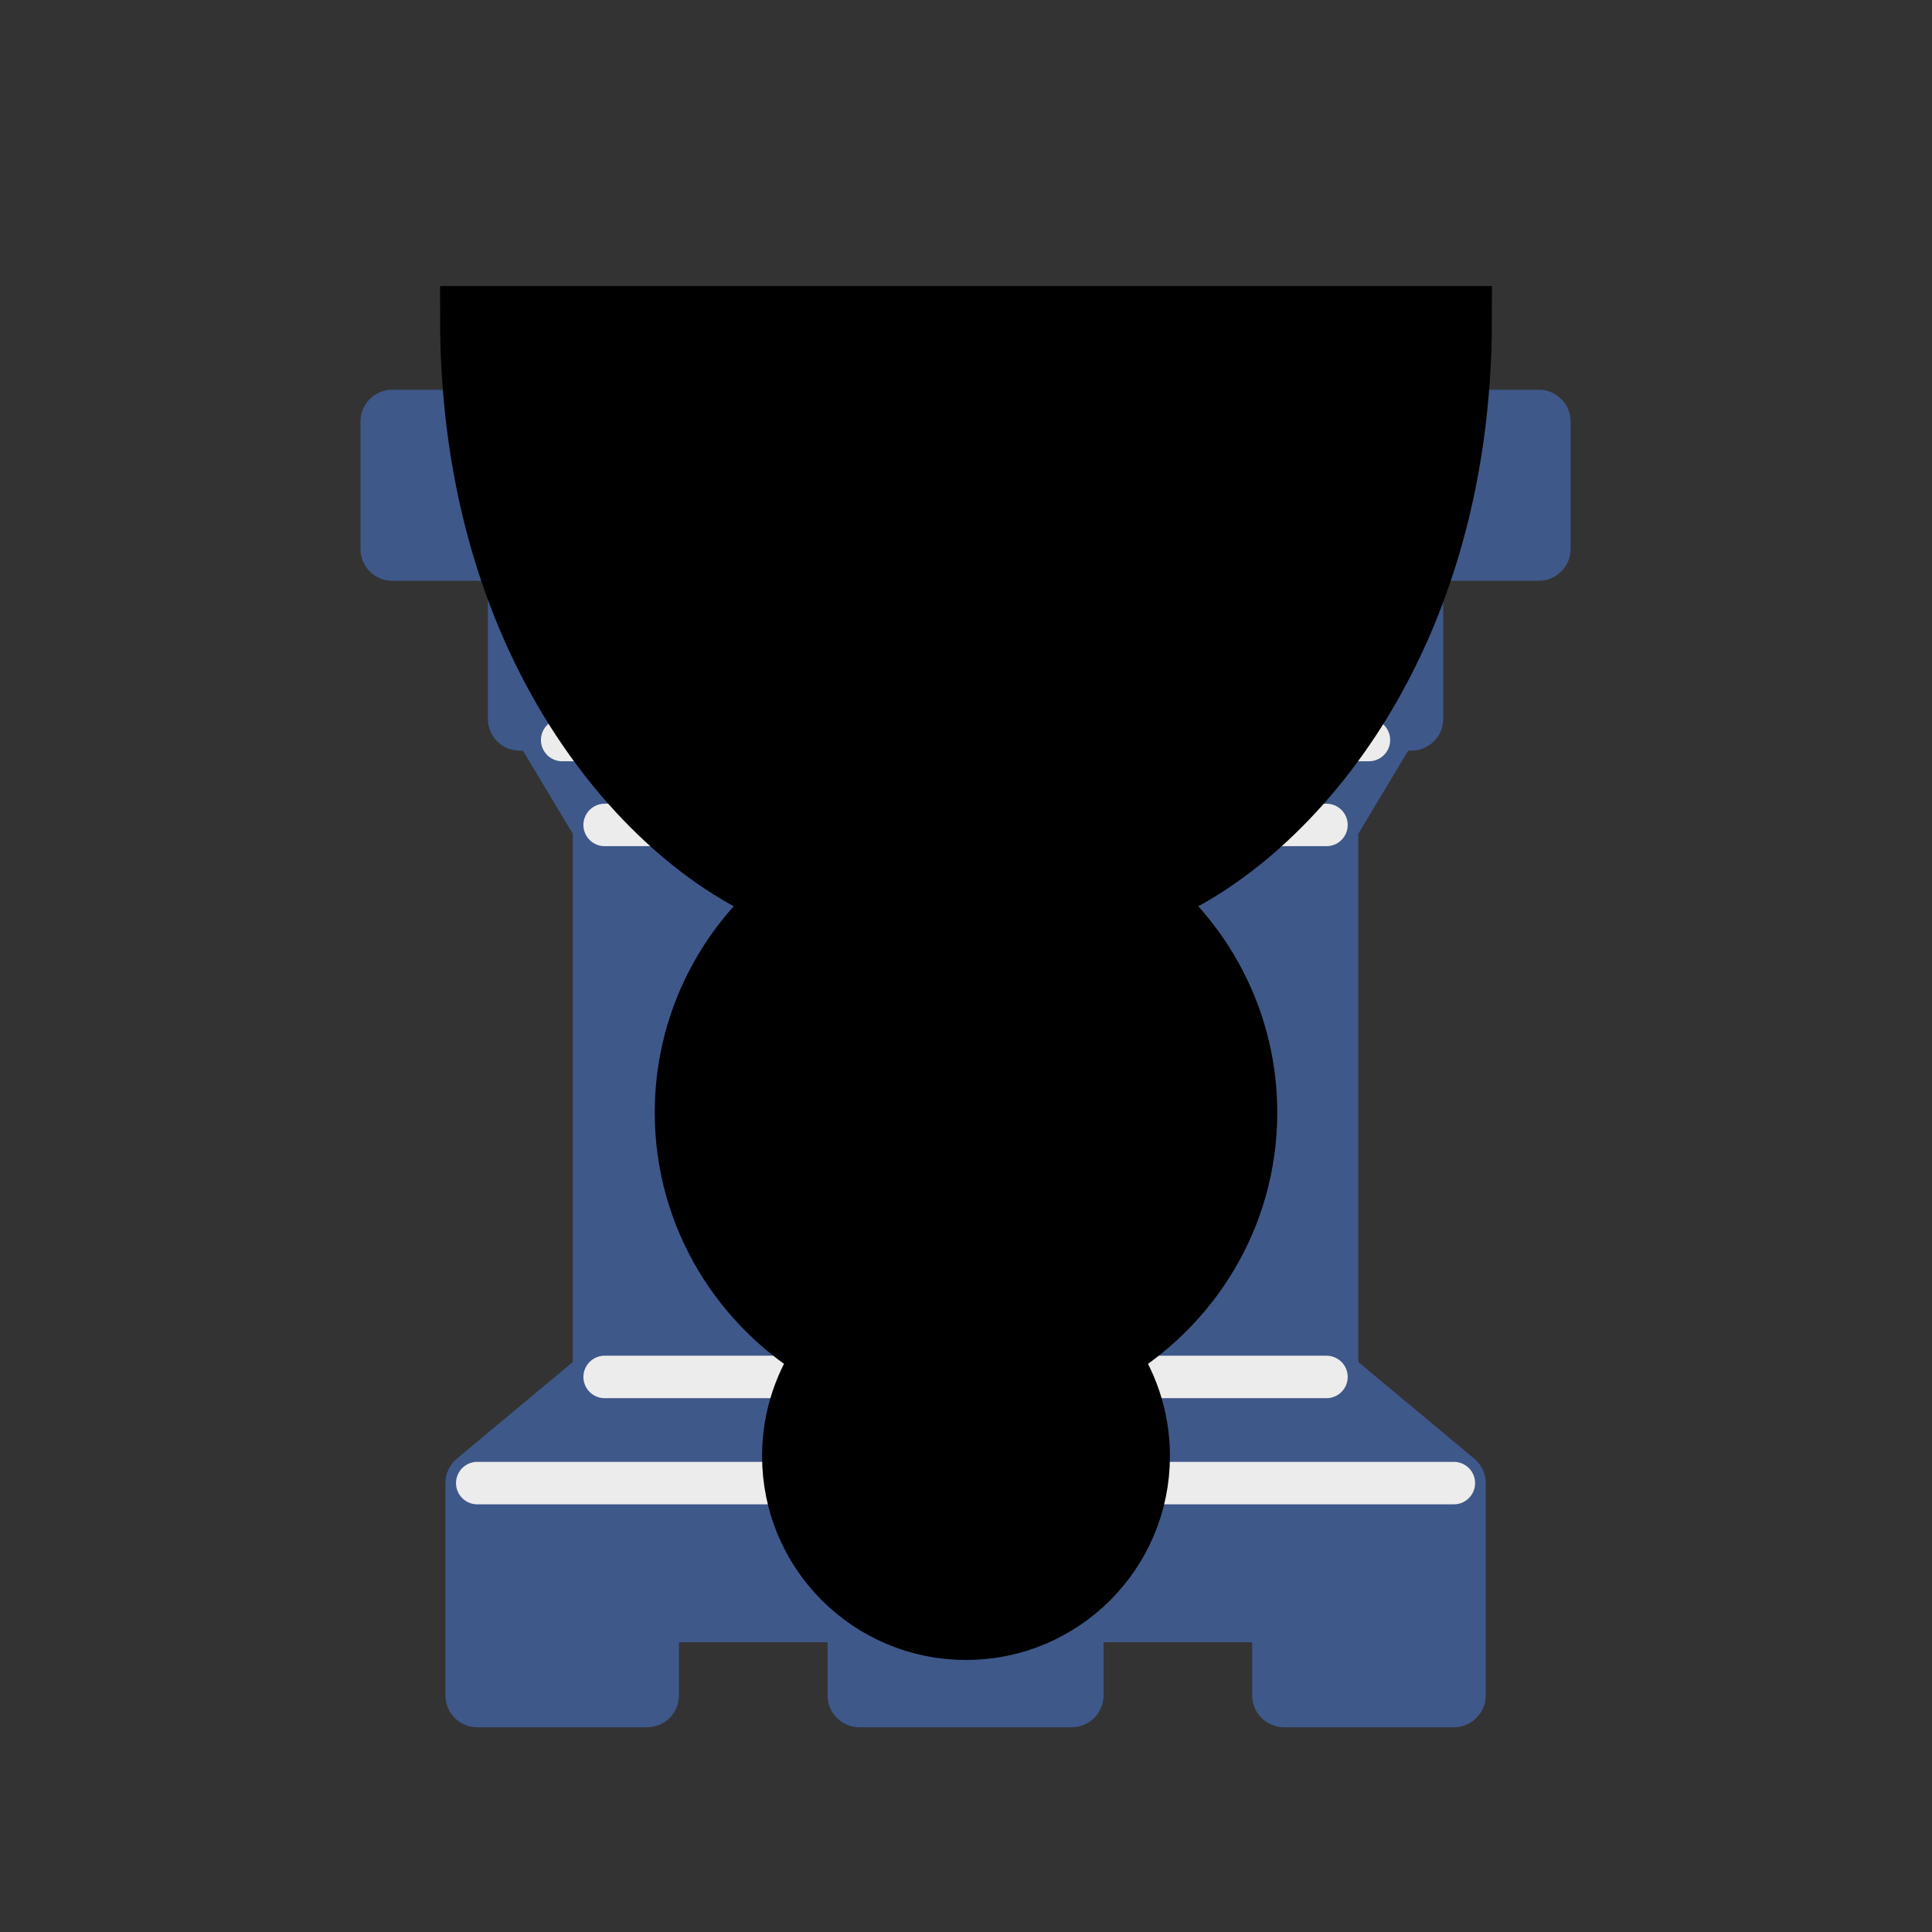 <svg height="45" width="45" xmlns="http://www.w3.org/2000/svg"><rect width="100%" height="100%" fill="#333333" stroke="none"/><g stroke="#000" stroke-linecap="round" stroke-width="1.5"><g fill="#d35f5f" fill-rule="evenodd" stroke-linejoin="round" transform="matrix(.989 0 0 .989 .237 -1.499)"><g fill="#3e588a" stroke="#3e588a" stroke-linecap="butt"><path d="m36 11.444h-27v3h27zm-3.5 7-1.5 2.5h-17l-1.5-2.5zm.5-4v4h-21v-4z"/><path d="m31 20.944v13h-17v-13z" stroke-linejoin="miter"/><path d="m31 33.944 3 2.5h-23l3-2.5zm3 2.5v5h-4v-2h-5v2h-5v-2h-5v2h-4v-5z"/></g><path d="m33 14.944h-21m20 4h-19m18 2h-17m17 13h-17m20 2.5h-23" fill="#d35f5f" stroke="#ececec" stroke-linejoin="miter" stroke-width="1"/></g><path d="m22.5 37.914c2.21 0 4-1.79 4-4 0-.89-.29-1.71-.78-2.38 1.95-1.12 3.28-3.21 3.28-5.62 0-2.03-.94-3.84-2.41-5.03 3-1.06 7.41-5.55 7.41-13.47h-23c0 7.92 4.41 12.41 7.41 13.47-1.47 1.19-2.41 3-2.41 5.03 0 2.41 1.33 4.5 3.28 5.62-.49.67-.78 1.49-.78 2.38 0 2.21 1.79 4 4 4z"/></g></svg>